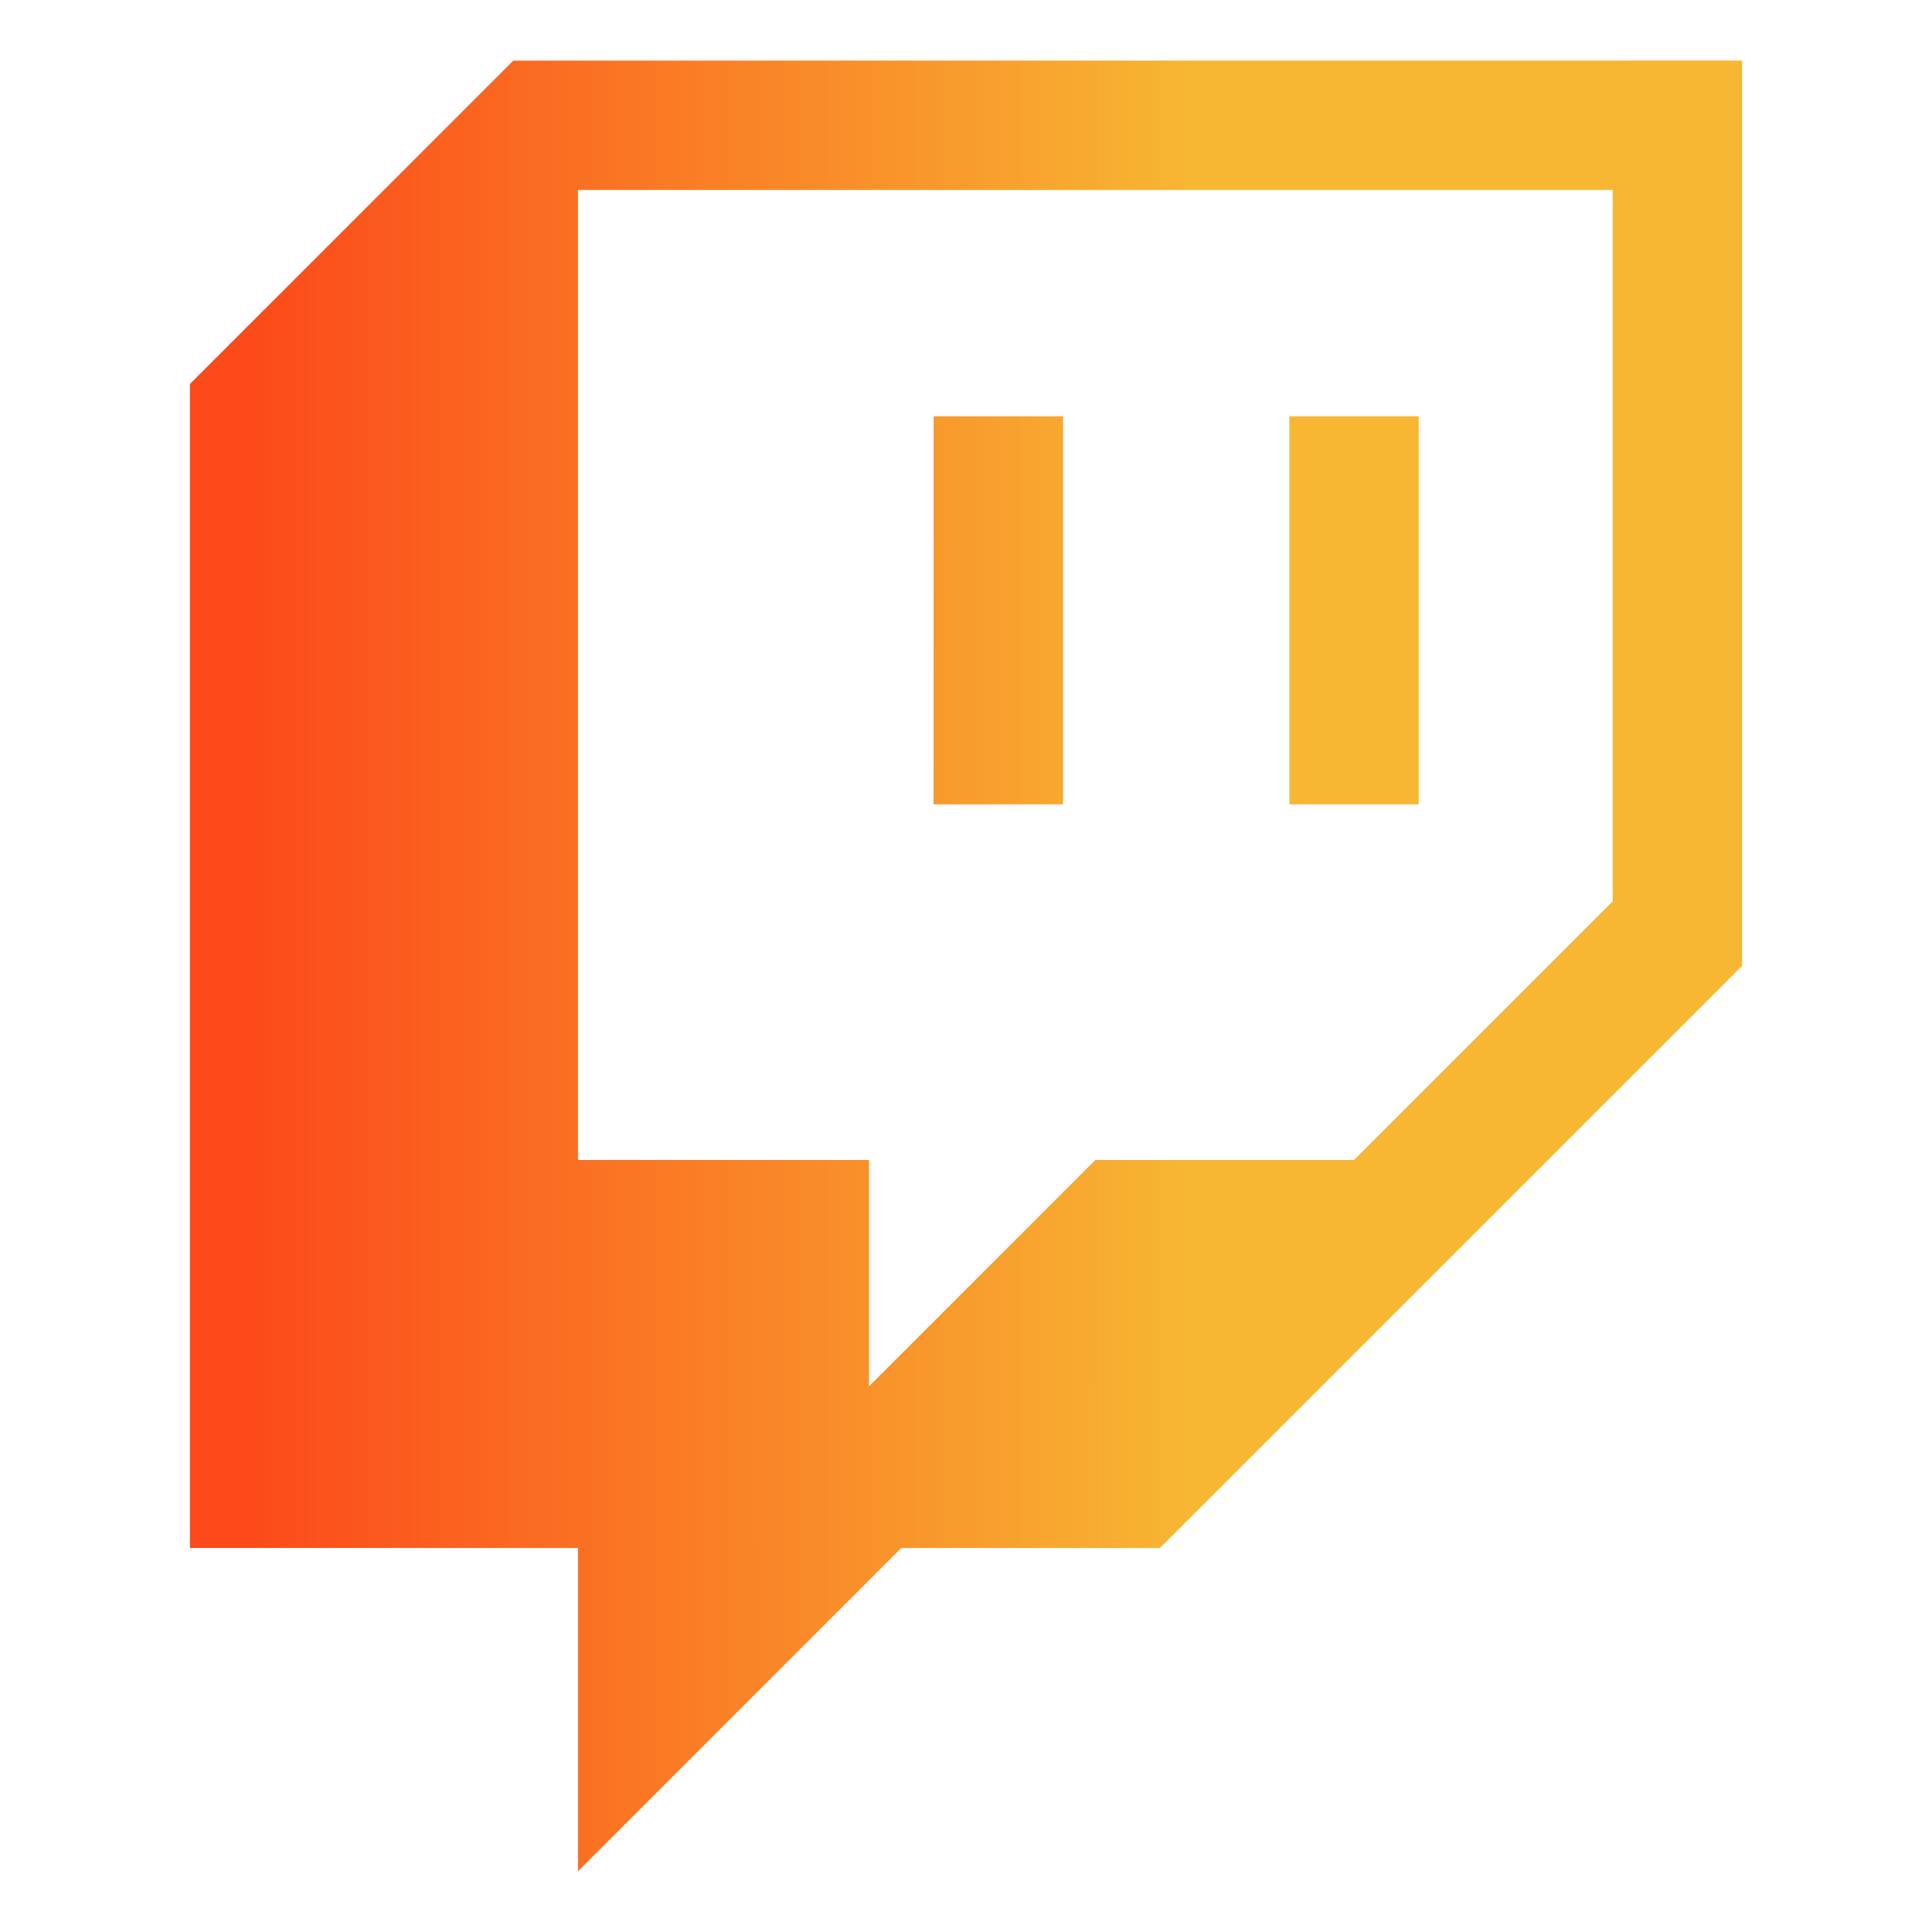 <?xml version="1.0" encoding="utf-8"?>
<!-- Uploaded to: SVG Repo, www.svgrepo.com, Generator: SVG Repo Mixer Tools -->
<svg fill="url(#paint0_linear_2230_413)" width="800px" height="800px" viewBox="0 0 32 32" version="1.1" xmlns="http://www.w3.org/2000/svg">
<title>twitch</title>
<path d="M26.711 14.929l-4.284 4.284h-4.285l-3.749 3.749v-3.749h-4.82v-16.067h17.138zM8.502 1.004l-5.356 5.356v19.279h6.427v5.356l5.356-5.356h4.284l9.641-9.64v-14.996zM21.356 6.895h2.142v6.427h-2.142zM15.464 6.895h2.143v6.427h-2.144z"></path>
  <defs>
    <linearGradient 
      id="paint0_linear_2230_413" 
      x1="4.16"
      y1="12" 
      x2="19.84" 
      y2="12" 
      gradientUnits="userSpaceOnUse">
      <stop stop-color="#fc4a1a"/>
      <stop offset="1" stop-color="#f7b733"/>
    </linearGradient>
  </defs>
</svg>